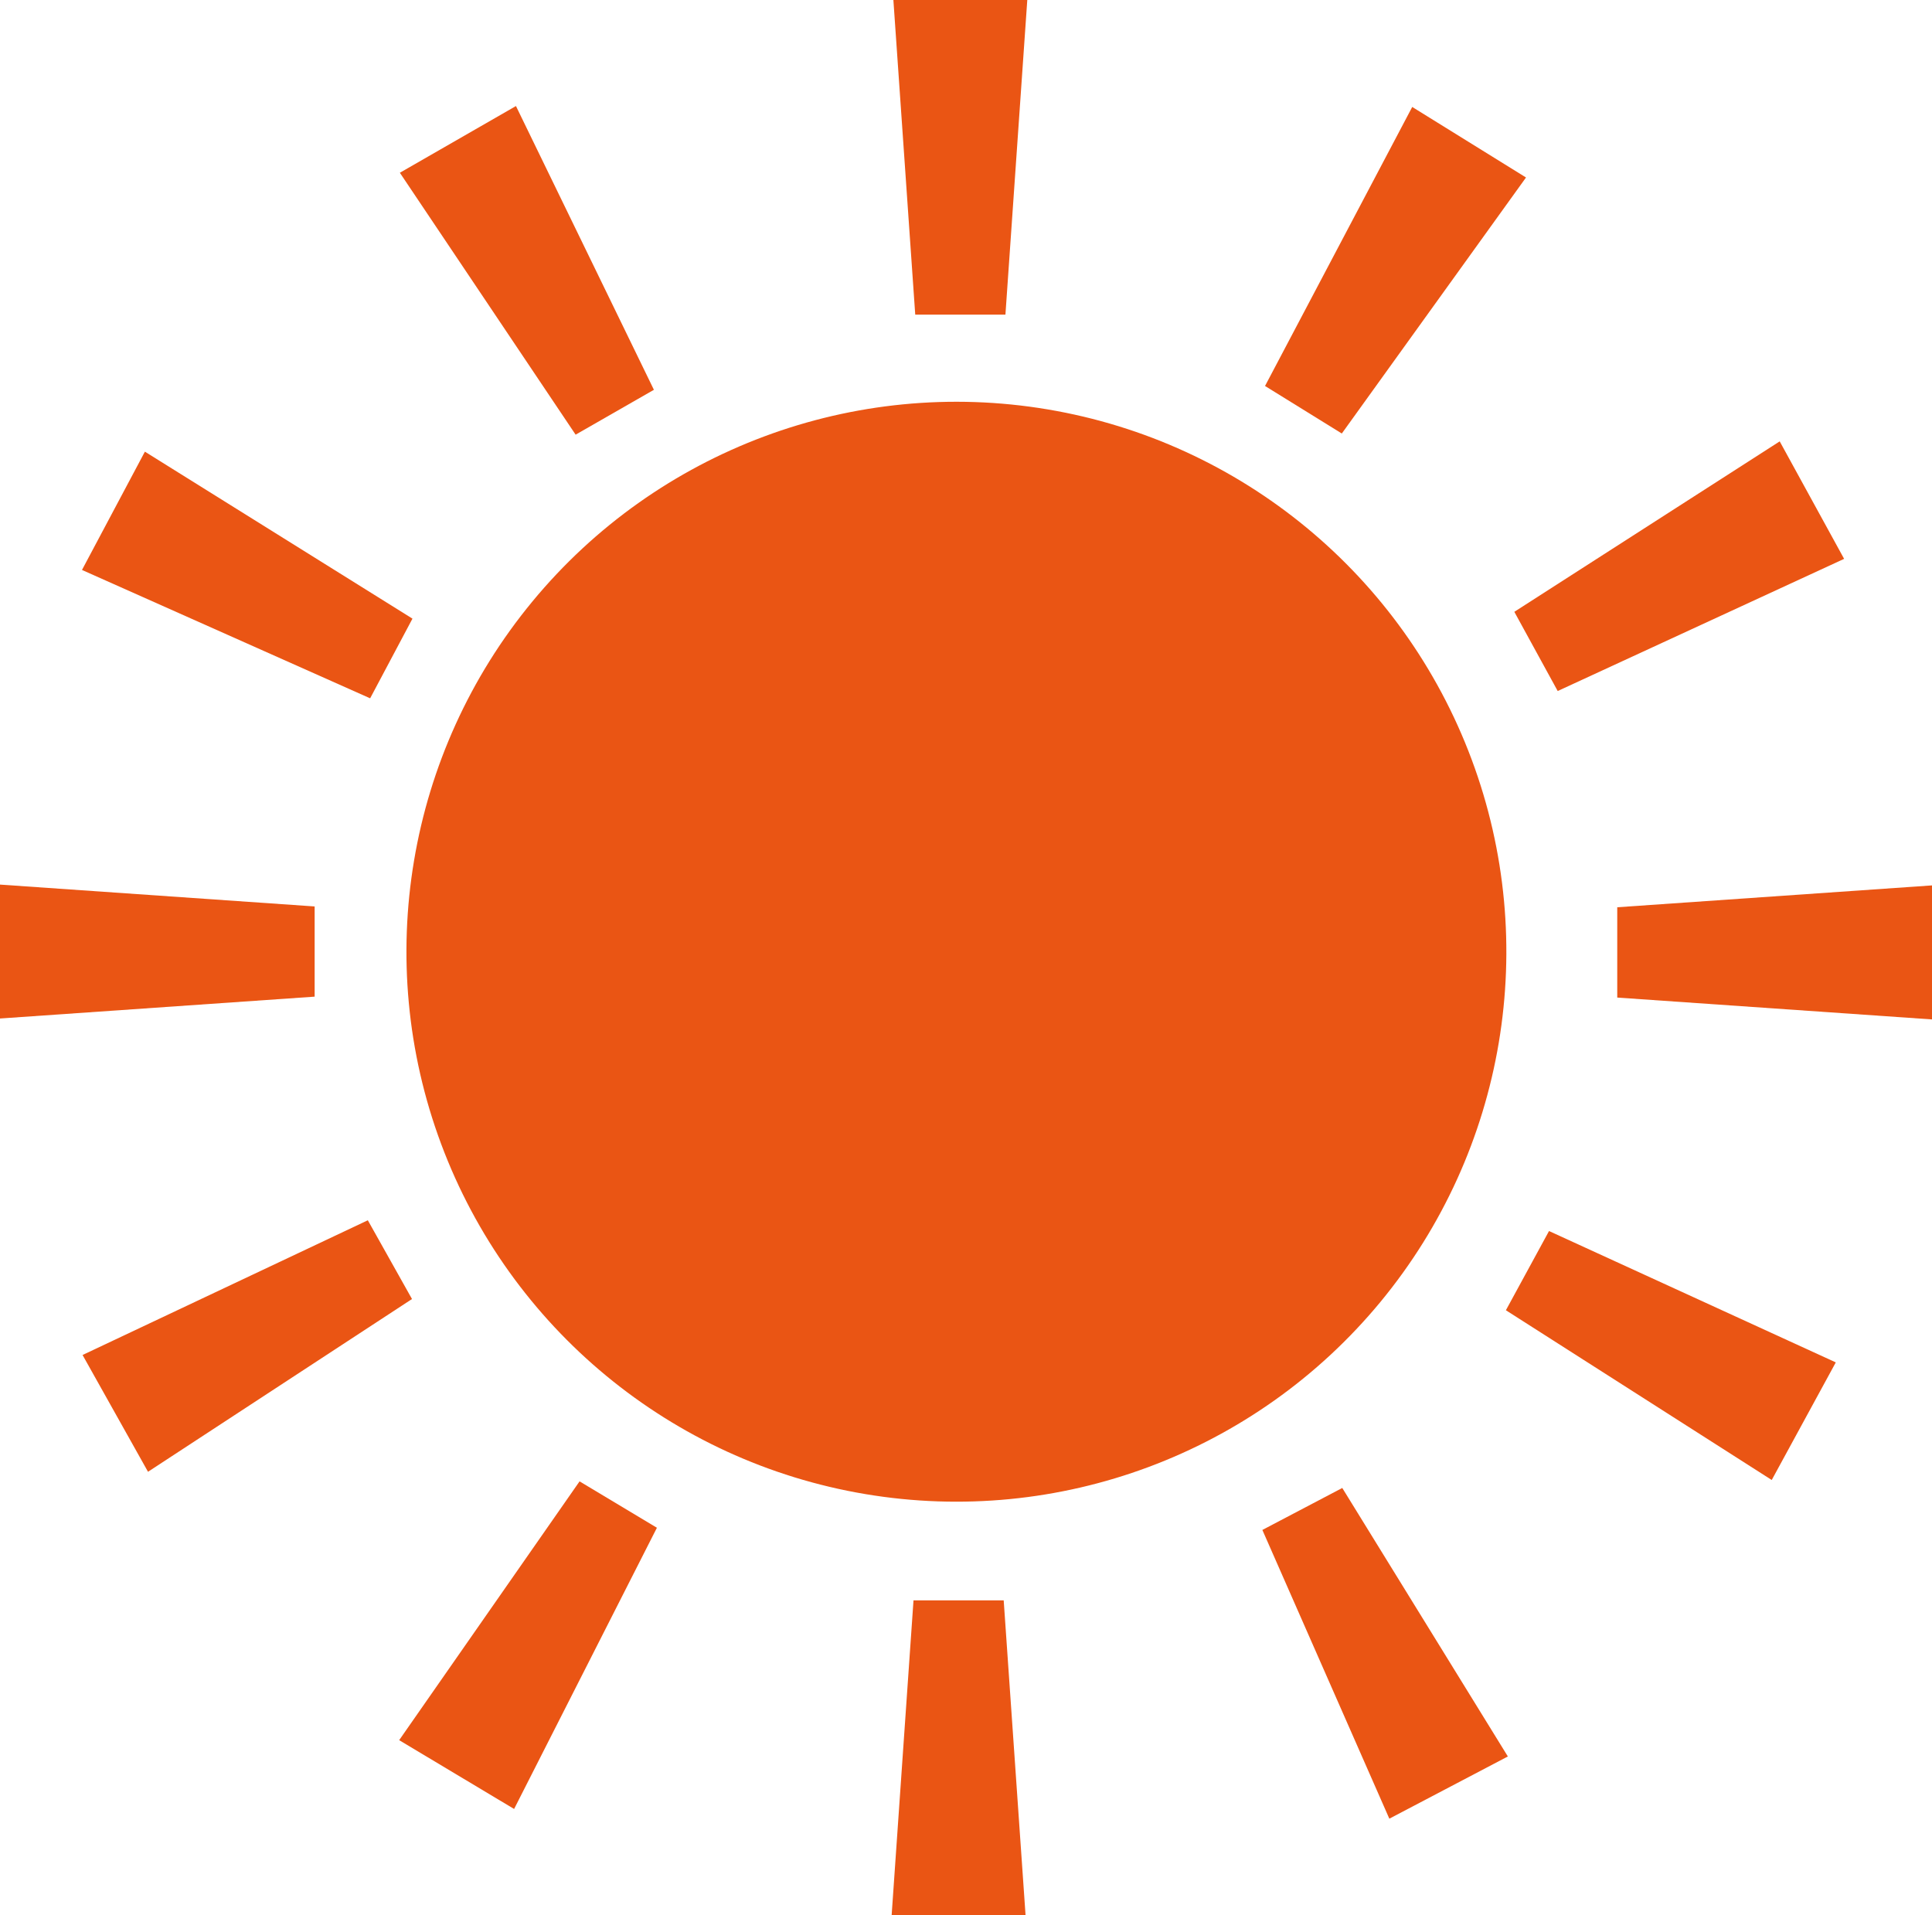 <svg xmlns="http://www.w3.org/2000/svg" viewBox="0 0 167.08 165.62"><defs><style>.cls-1{fill:#ea5514;}</style></defs><g id="レイヤー_2" data-name="レイヤー 2"><g id="レイヤー_1-2" data-name="レイヤー 1"><polygon class="cls-1" points="56.55 33.71 49.78 37.59 34.58 14.94 44.62 9.17 56.55 33.71"/><polygon class="cls-1" points="35.67 53.5 32.01 60.39 7.09 49.29 12.53 39.06 35.67 53.5"/><polygon class="cls-1" points="27.21 78.39 27.21 86.19 0 88.08 0 76.5 27.21 78.39"/><polygon class="cls-1" points="31.81 105.53 35.63 112.34 12.8 127.28 7.14 117.18 31.81 105.53"/><polygon class="cls-1" points="50.12 128.11 56.81 132.12 44.46 156.44 34.52 150.49 50.12 128.11"/><polygon class="cls-1" points="79 138.4 86.8 138.4 88.69 165.62 77.11 165.62 79 138.4"/><polygon class="cls-1" points="109.17 132.31 116.08 128.68 130.4 151.9 120.15 157.28 109.17 132.31"/><polygon class="cls-1" points="130.23 113.31 133.96 106.46 158.76 117.82 153.22 127.99 130.23 113.31"/><polygon class="cls-1" points="139.86 86.27 139.86 78.46 167.08 76.57 167.08 88.16 139.86 86.27"/><polygon class="cls-1" points="134.71 59.76 130.96 52.91 153.91 38.17 159.48 48.33 134.71 59.76"/><polygon class="cls-1" points="116.04 37.49 109.4 33.38 122.13 9.25 131.97 15.35 116.04 37.49"/><polygon class="cls-1" points="86.95 27.21 79.15 27.21 77.26 0 88.84 0 86.95 27.21"/><circle class="cls-1" cx="82.71" cy="82.31" r="47.56" transform="translate(-12.17 150.23) rotate(-80.46)"/></g></g></svg>